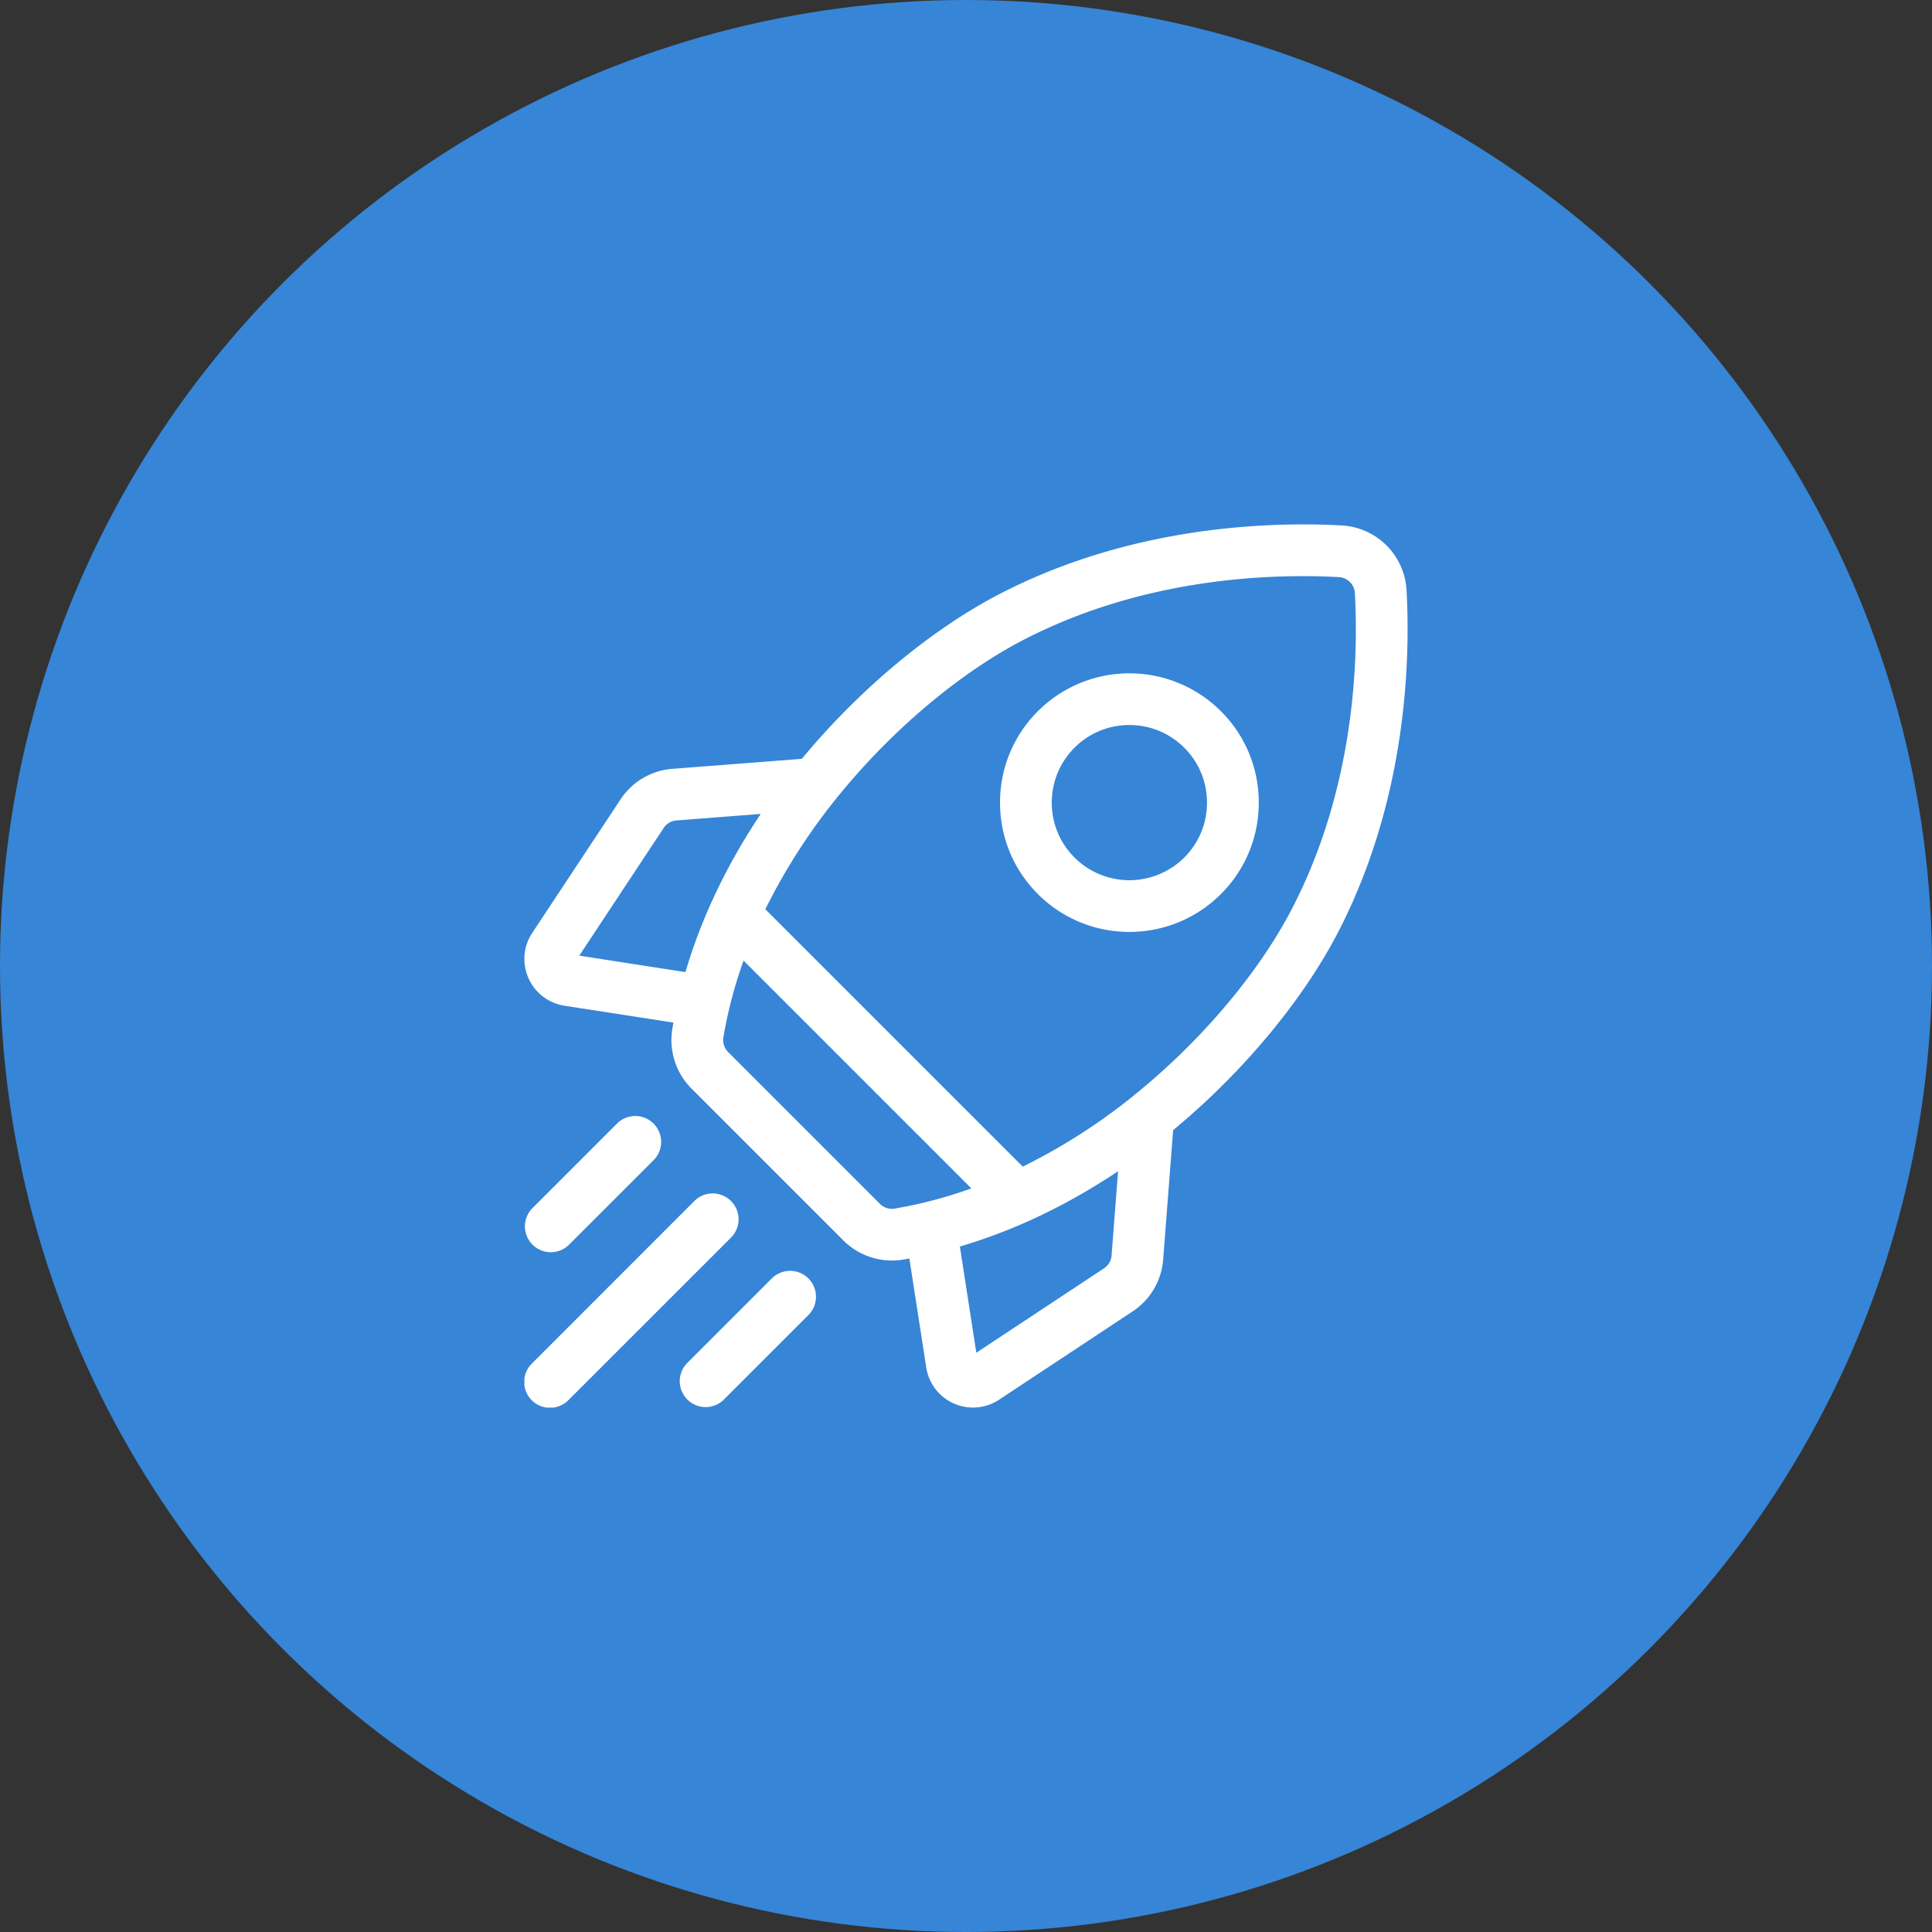 <svg width="70" height="70" fill="none" xmlns="http://www.w3.org/2000/svg"><rect width="100%" height="100%" fill="#333333" stroke="none"/><circle cx="35" cy="35" r="35" fill="#3685D7"/><g clip-path="url(#clip0)" fill="#fff"><path d="M50.962 21.389a2.487 2.487 0 00-2.351-2.351c-2.565-.14-7.584-.004-12.383 2.478-2.447 1.266-5.034 3.411-7.1 5.887l-.075.091-4.686.362a2.474 2.474 0 00-1.885 1.11L19.285 33.8a1.706 1.706 0 00-.138 1.639c.238.536.725.91 1.305 1l3.948.611c-.014.077-.028.154-.04.23a2.486 2.486 0 00.696 2.163l5.5 5.5a2.492 2.492 0 002.162.696l.23-.04.612 3.948a1.713 1.713 0 002.638 1.167l4.836-3.197a2.473 2.473 0 001.11-1.885l.361-4.686.092-.076c2.476-2.065 4.621-4.652 5.887-7.099 2.482-4.8 2.618-9.818 2.478-12.383zM40 45.954l-4.626 3.058-.596-3.848c1.956-.575 3.89-1.495 5.732-2.729l-.236 3.053a.61.61 0 01-.274.466zm-8.118-2.336l-5.5-5.5a.608.608 0 01-.173-.527 16.13 16.13 0 01.732-2.786l8.252 8.252a16.192 16.192 0 01-2.784.734.608.608 0 01-.527-.173zm-7.37-13.892l3.052-.236c-1.233 1.842-2.154 3.776-2.729 5.731l-3.847-.596L24.046 30a.61.61 0 01.466-.274zm16.884 9.705a21.492 21.492 0 01-4.34 2.838l-9.326-9.326a21.865 21.865 0 012.839-4.34c1.91-2.29 4.287-4.267 6.52-5.422 4.405-2.278 9.046-2.4 11.42-2.271a.615.615 0 01.581.581c.13 2.374.007 7.015-2.272 11.42-1.155 2.233-3.13 4.61-5.422 6.52z"/><path d="M40.92 33.765c1.2 0 2.4-.457 3.314-1.37a4.656 4.656 0 001.373-3.315 4.652 4.652 0 00-1.373-3.314 4.693 4.693 0 00-6.628 0 4.657 4.657 0 00-1.373 3.314c0 1.252.487 2.43 1.373 3.315a4.671 4.671 0 003.314 1.37zm-1.989-6.674a2.803 2.803 0 011.989-.822c.72 0 1.44.274 1.989.823.53.53.823 1.237.823 1.988 0 .751-.292 1.458-.823 1.989a2.816 2.816 0 01-3.978 0 2.794 2.794 0 01-.823-1.989c0-.751.292-1.457.823-1.988zM19.956 45.37c.24 0 .48-.09.663-.274l3.061-3.06a.937.937 0 10-1.326-1.326l-3.06 3.06a.937.937 0 00.662 1.6zm6.529-1.855a.937.937 0 00-1.326 0L19.275 49.4a.937.937 0 101.325 1.325l5.885-5.884a.937.937 0 000-1.326zm1.479 2.805l-3.06 3.06a.937.937 0 001.325 1.327l3.061-3.061a.937.937 0 00-1.326-1.326z"/></g><defs><clipPath id="clip0"><path fill="#fff" transform="translate(19 19)" d="M0 0h32v32H0z"/></clipPath></defs></svg>